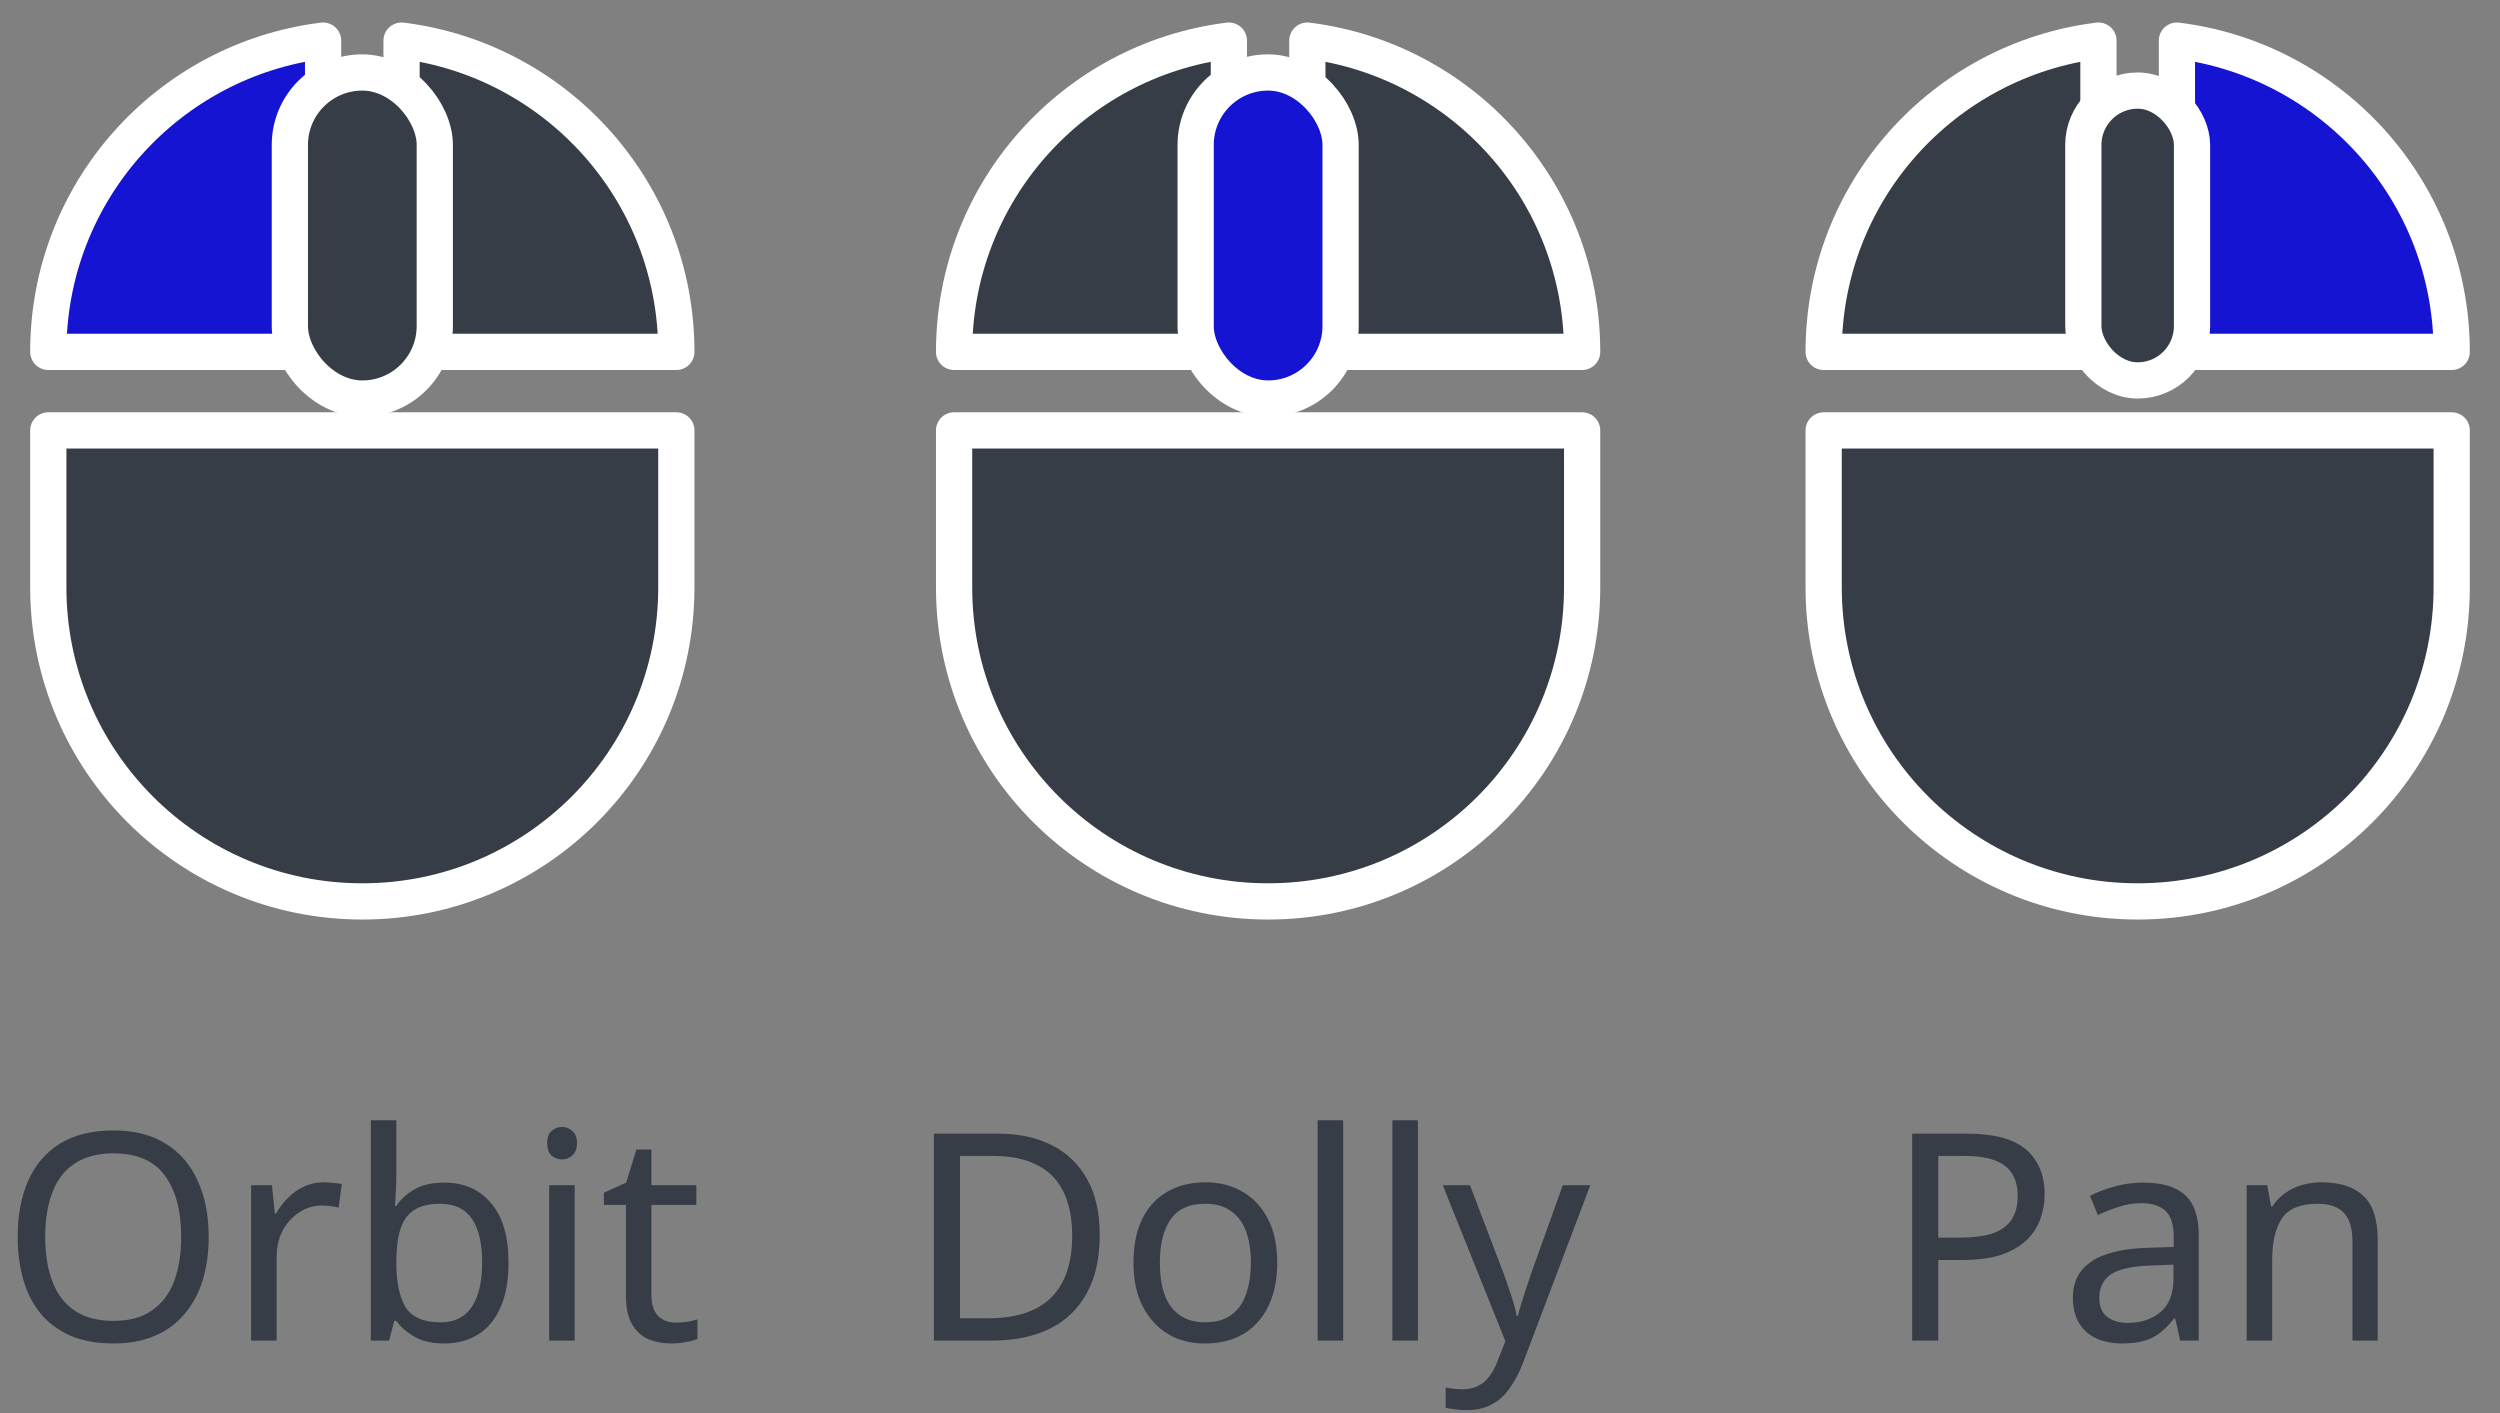 <svg width="69" height="39" viewBox="0 0 69 39" fill="none" xmlns="http://www.w3.org/2000/svg">
<rect x="0" y="0" width="69" height="39" fill="#808080" stroke="none"/>
<g clip-path="url(#clip0_400_610)">
<path d="M1.333 16.212C1.333 21 5.212 24.879 10 24.879C14.788 24.879 18.667 21 18.667 16.212V11.879H1.333V16.212Z" fill="#363D47" stroke="white" stroke-linejoin="round"/>
<path d="M11.083 1.121V9.712H18.667C18.667 5.292 15.362 1.652 11.083 1.121Z" fill="#363D47" stroke="white" stroke-linejoin="round"/>
<path d="M8.917 1.121C4.637 1.652 1.333 5.292 1.333 9.712H8.917V1.121Z" fill="#1414D2" stroke="white" stroke-linejoin="round"/>
<rect x="8" y="2" width="4" height="9" rx="2" fill="#363D47" stroke="white"/>
<path d="M50.333 16.212C50.333 21 54.212 24.879 59 24.879C63.788 24.879 67.667 21 67.667 16.212V11.879H50.333V16.212Z" fill="#363D47" stroke="white" stroke-linejoin="round"/>
<path d="M60.083 1.121V9.712H67.667C67.667 5.292 64.362 1.652 60.083 1.121Z" fill="#1414D2" stroke="white" stroke-linejoin="round"/>
<path d="M57.917 1.121C53.637 1.652 50.333 5.292 50.333 9.712H57.917V1.121Z" fill="#363D47" stroke="white" stroke-linejoin="round"/>
<rect x="57.5" y="2.5" width="3" height="8" rx="1.5" fill="#363D47" stroke="white"/>
<path d="M26.333 16.212C26.333 21 30.212 24.879 35 24.879C39.788 24.879 43.667 21 43.667 16.212V11.879H26.333V16.212Z" fill="#363D47" stroke="white" stroke-linejoin="round"/>
<path d="M36.083 1.121V9.712H43.667C43.667 5.292 40.362 1.652 36.083 1.121Z" fill="#363D47" stroke="white" stroke-linejoin="round"/>
<path d="M33.917 1.121C29.637 1.652 26.333 5.292 26.333 9.712H33.917V1.121Z" fill="#363D47" stroke="white" stroke-linejoin="round"/>
<rect x="33" y="2" width="4" height="9" rx="2" fill="#1414D2" stroke="white"/>
<path d="M30.352 34.088C30.352 34.728 30.232 35.264 29.992 35.696C29.757 36.128 29.419 36.453 28.976 36.672C28.533 36.891 27.997 37 27.368 37H25.776V31.288H27.536C28.112 31.288 28.611 31.395 29.032 31.608C29.453 31.821 29.779 32.136 30.008 32.552C30.237 32.963 30.352 33.475 30.352 34.088ZM29.592 34.112C29.592 33.605 29.507 33.189 29.336 32.864C29.171 32.539 28.925 32.299 28.6 32.144C28.28 31.984 27.891 31.904 27.432 31.904H26.496V36.384H27.272C28.045 36.384 28.624 36.195 29.008 35.816C29.397 35.432 29.592 34.864 29.592 34.112ZM35.252 34.848C35.252 35.205 35.204 35.523 35.108 35.8C35.017 36.072 34.884 36.304 34.708 36.496C34.537 36.688 34.326 36.835 34.076 36.936C33.83 37.032 33.556 37.08 33.252 37.08C32.969 37.08 32.708 37.032 32.468 36.936C32.228 36.835 32.02 36.688 31.844 36.496C31.668 36.304 31.529 36.072 31.428 35.8C31.332 35.523 31.284 35.205 31.284 34.848C31.284 34.373 31.364 33.973 31.524 33.648C31.684 33.317 31.913 33.067 32.212 32.896C32.51 32.72 32.865 32.632 33.276 32.632C33.665 32.632 34.006 32.72 34.3 32.896C34.598 33.067 34.83 33.317 34.996 33.648C35.166 33.973 35.252 34.373 35.252 34.848ZM32.012 34.848C32.012 35.184 32.054 35.477 32.14 35.728C32.23 35.973 32.369 36.163 32.556 36.296C32.742 36.429 32.98 36.496 33.268 36.496C33.556 36.496 33.793 36.429 33.98 36.296C34.166 36.163 34.302 35.973 34.388 35.728C34.478 35.477 34.524 35.184 34.524 34.848C34.524 34.507 34.478 34.216 34.388 33.976C34.297 33.736 34.158 33.552 33.972 33.424C33.79 33.291 33.553 33.224 33.26 33.224C32.822 33.224 32.505 33.368 32.308 33.656C32.11 33.944 32.012 34.341 32.012 34.848ZM37.072 37H36.367V30.92H37.072V37ZM39.134 37H38.43V30.92H39.134V37ZM39.821 32.712H40.572L41.501 35.152C41.554 35.296 41.602 35.435 41.645 35.568C41.693 35.701 41.735 35.832 41.773 35.96C41.81 36.083 41.839 36.203 41.861 36.32H41.892C41.925 36.187 41.975 36.013 42.044 35.8C42.114 35.581 42.186 35.363 42.261 35.144L43.133 32.712H43.892L42.044 37.592C41.943 37.859 41.823 38.091 41.684 38.288C41.551 38.491 41.386 38.645 41.188 38.752C40.996 38.864 40.762 38.92 40.484 38.92C40.356 38.92 40.245 38.912 40.148 38.896C40.053 38.885 39.97 38.872 39.901 38.856V38.296C39.959 38.307 40.029 38.317 40.108 38.328C40.194 38.339 40.282 38.344 40.373 38.344C40.538 38.344 40.679 38.312 40.797 38.248C40.919 38.189 41.023 38.101 41.108 37.984C41.194 37.872 41.266 37.739 41.325 37.584L41.548 37.016L39.821 32.712Z" fill="#363D47"/>
<path d="M54.288 31.288C55.035 31.288 55.579 31.435 55.92 31.728C56.261 32.021 56.432 32.435 56.432 32.968C56.432 33.203 56.392 33.429 56.312 33.648C56.237 33.861 56.112 34.053 55.936 34.224C55.76 34.395 55.525 34.531 55.232 34.632C54.939 34.728 54.579 34.776 54.152 34.776H53.496V37H52.776V31.288H54.288ZM54.224 31.904H53.496V34.16H54.072C54.435 34.16 54.736 34.123 54.976 34.048C55.216 33.968 55.395 33.843 55.512 33.672C55.629 33.501 55.688 33.277 55.688 33C55.688 32.632 55.571 32.357 55.336 32.176C55.101 31.995 54.731 31.904 54.224 31.904ZM59.148 32.64C59.67 32.64 60.057 32.755 60.308 32.984C60.558 33.213 60.684 33.579 60.684 34.08V37H60.172L60.036 36.392H60.004C59.881 36.547 59.753 36.677 59.62 36.784C59.492 36.885 59.342 36.96 59.172 37.008C59.006 37.056 58.804 37.08 58.564 37.08C58.308 37.08 58.076 37.035 57.868 36.944C57.665 36.853 57.505 36.715 57.388 36.528C57.27 36.336 57.212 36.096 57.212 35.808C57.212 35.381 57.38 35.053 57.716 34.824C58.052 34.589 58.569 34.461 59.268 34.44L59.996 34.416V34.16C59.996 33.803 59.918 33.555 59.764 33.416C59.609 33.277 59.39 33.208 59.108 33.208C58.884 33.208 58.67 33.243 58.468 33.312C58.265 33.376 58.076 33.451 57.9 33.536L57.684 33.008C57.87 32.907 58.092 32.821 58.348 32.752C58.604 32.677 58.87 32.64 59.148 32.64ZM59.356 34.928C58.822 34.949 58.452 35.035 58.244 35.184C58.041 35.333 57.94 35.544 57.94 35.816C57.94 36.056 58.012 36.232 58.156 36.344C58.305 36.456 58.494 36.512 58.724 36.512C59.086 36.512 59.388 36.413 59.628 36.216C59.868 36.013 59.988 35.704 59.988 35.288V34.904L59.356 34.928ZM64.072 32.632C64.584 32.632 64.971 32.757 65.232 33.008C65.493 33.253 65.624 33.653 65.624 34.208V37H64.928V34.256C64.928 33.909 64.851 33.651 64.696 33.48C64.541 33.309 64.299 33.224 63.968 33.224C63.493 33.224 63.166 33.357 62.984 33.624C62.803 33.891 62.712 34.275 62.712 34.776V37H62.008V32.712H62.576L62.68 33.296H62.72C62.816 33.147 62.934 33.024 63.072 32.928C63.216 32.827 63.373 32.752 63.544 32.704C63.715 32.656 63.891 32.632 64.072 32.632Z" fill="#363D47"/>
<path d="M5.76 34.136C5.76 34.579 5.704 34.981 5.592 35.344C5.48 35.701 5.312 36.011 5.088 36.272C4.869 36.533 4.595 36.733 4.264 36.872C3.939 37.011 3.56 37.08 3.128 37.08C2.68 37.08 2.291 37.011 1.96 36.872C1.629 36.728 1.355 36.528 1.136 36.272C0.917 36.011 0.755 35.699 0.648 35.336C0.541 34.973 0.488 34.571 0.488 34.128C0.488 33.541 0.584 33.029 0.776 32.592C0.968 32.155 1.259 31.813 1.648 31.568C2.043 31.323 2.539 31.2 3.136 31.2C3.707 31.2 4.187 31.323 4.576 31.568C4.965 31.808 5.259 32.149 5.456 32.592C5.659 33.029 5.76 33.544 5.76 34.136ZM1.248 34.136C1.248 34.616 1.315 35.029 1.448 35.376C1.581 35.723 1.787 35.989 2.064 36.176C2.347 36.363 2.701 36.456 3.128 36.456C3.56 36.456 3.912 36.363 4.184 36.176C4.461 35.989 4.667 35.723 4.8 35.376C4.933 35.029 5 34.616 5 34.136C5 33.416 4.851 32.853 4.552 32.448C4.253 32.037 3.781 31.832 3.136 31.832C2.704 31.832 2.347 31.925 2.064 32.112C1.787 32.293 1.581 32.557 1.448 32.904C1.315 33.245 1.248 33.656 1.248 34.136ZM8.93 32.632C9.01 32.632 9.095 32.637 9.186 32.648C9.282 32.653 9.365 32.664 9.434 32.68L9.346 33.328C9.277 33.312 9.199 33.299 9.114 33.288C9.034 33.277 8.957 33.272 8.882 33.272C8.717 33.272 8.559 33.307 8.41 33.376C8.261 33.445 8.127 33.544 8.01 33.672C7.893 33.795 7.799 33.944 7.73 34.12C7.666 34.296 7.634 34.493 7.634 34.712V37H6.93V32.712H7.506L7.586 33.496H7.618C7.709 33.336 7.818 33.192 7.946 33.064C8.074 32.931 8.221 32.827 8.386 32.752C8.551 32.672 8.733 32.632 8.93 32.632ZM10.939 32.4C10.939 32.581 10.933 32.752 10.923 32.912C10.917 33.067 10.909 33.189 10.899 33.28H10.939C11.061 33.099 11.229 32.947 11.443 32.824C11.656 32.701 11.931 32.64 12.267 32.64C12.8 32.64 13.227 32.827 13.547 33.2C13.872 33.568 14.035 34.12 14.035 34.856C14.035 35.347 13.96 35.757 13.811 36.088C13.667 36.419 13.461 36.667 13.195 36.832C12.928 36.997 12.619 37.08 12.267 37.08C11.931 37.08 11.656 37.019 11.443 36.896C11.229 36.773 11.061 36.627 10.939 36.456H10.883L10.739 37H10.235V30.92H10.939V32.4ZM12.147 33.224C11.843 33.224 11.603 33.283 11.427 33.4C11.251 33.512 11.125 33.688 11.051 33.928C10.976 34.163 10.939 34.464 10.939 34.832V34.864C10.939 35.392 11.024 35.797 11.195 36.08C11.371 36.357 11.693 36.496 12.163 36.496C12.547 36.496 12.832 36.355 13.019 36.072C13.211 35.789 13.307 35.381 13.307 34.848C13.307 34.309 13.211 33.904 13.019 33.632C12.832 33.36 12.541 33.224 12.147 33.224ZM15.861 32.712V37H15.157V32.712H15.861ZM15.517 31.104C15.623 31.104 15.717 31.141 15.797 31.216C15.882 31.285 15.925 31.397 15.925 31.552C15.925 31.701 15.882 31.813 15.797 31.888C15.717 31.963 15.623 32 15.517 32C15.399 32 15.301 31.963 15.221 31.888C15.141 31.813 15.101 31.701 15.101 31.552C15.101 31.397 15.141 31.285 15.221 31.216C15.301 31.141 15.399 31.104 15.517 31.104ZM18.651 36.504C18.758 36.504 18.867 36.496 18.979 36.48C19.091 36.459 19.182 36.437 19.251 36.416V36.952C19.176 36.989 19.07 37.019 18.931 37.04C18.792 37.067 18.659 37.08 18.531 37.08C18.307 37.08 18.099 37.043 17.907 36.968C17.72 36.888 17.568 36.752 17.451 36.56C17.334 36.368 17.275 36.099 17.275 35.752V33.256H16.667V32.92L17.283 32.64L17.563 31.728H17.979V32.712H19.219V33.256H17.979V35.736C17.979 35.997 18.04 36.192 18.163 36.32C18.291 36.443 18.454 36.504 18.651 36.504Z" fill="#363D47"/>
</g>
<defs>
<clipPath id="clip0_400_610">
<rect width="69" height="39" fill="white"/>
</clipPath>
</defs>
</svg>
